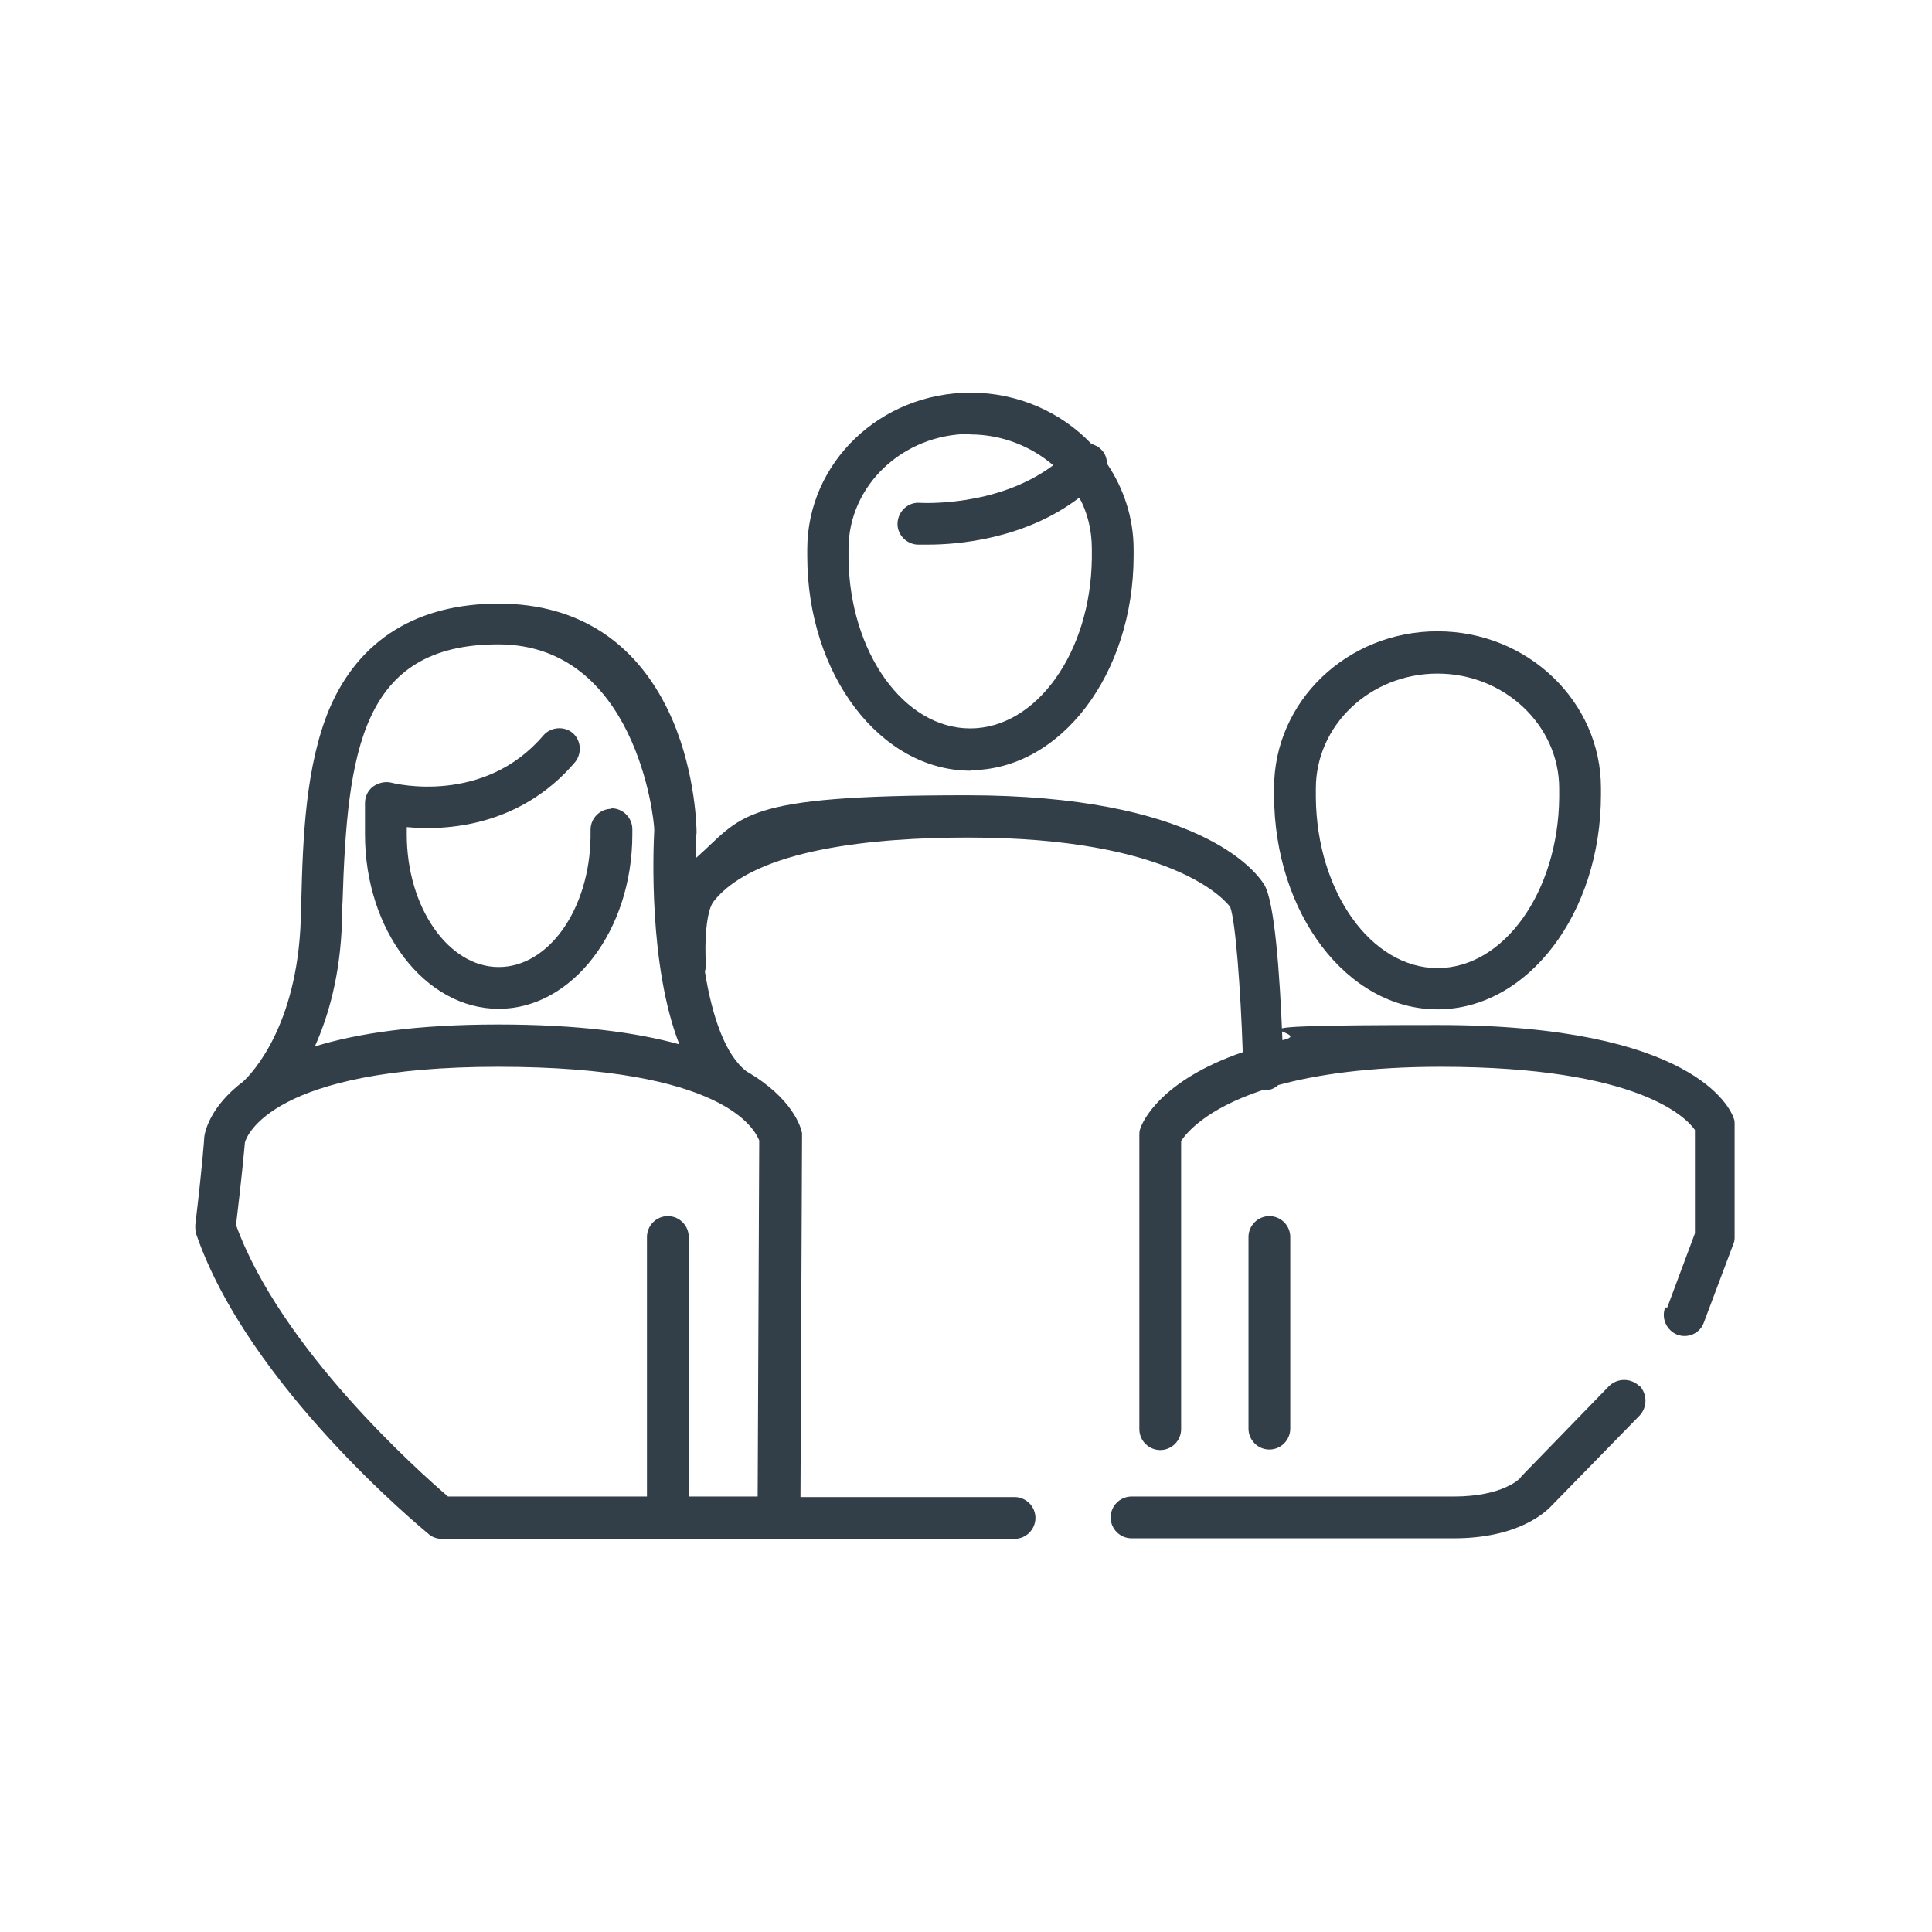 <?xml version="1.0" encoding="UTF-8"?><svg id="icona" xmlns="http://www.w3.org/2000/svg" width="370" height="370" viewBox="0 0 370 370"><defs><style>.cls-1{fill:#323e48;}</style></defs><path class="cls-1" d="m275.3,193.3c17.3,0,31.3-18.4,31.3-41.1s0-.2,0-.4c0-.3,0-.6,0-.9,0-16.5-14-30-31.3-30s-31.3,13.4-31.3,30,0,.6,0,.9c0,.1,0,.2,0,.4,0,22.7,14,41.1,31.3,41.1Zm0-64.3c12.8,0,23.3,9.9,23.3,22s0,.7,0,1.1c0,.2,0,.5,0,.7-.2,18-10.6,32.6-23.3,32.6s-23.1-14.6-23.3-32.6c0-.2,0-.5,0-.7,0-.3,0-.7,0-1.1,0-12.1,10.4-22,23.3-22Z"/><path class="cls-1" d="m185.8,147.5c17.3,0,31.3-18.4,31.3-41.1s0-.2,0-.3c0-.3,0-.6,0-.9,0-6-1.9-11.7-5.1-16.4,0-1-.4-2.1-1.2-2.8-.5-.5-1.2-.8-1.8-1-5.7-6-14-9.8-23.1-9.8-17.3,0-31.3,13.4-31.3,30s0,.6,0,.9c0,.1,0,.2,0,.4,0,22.7,14,41.1,31.3,41.1Zm0-64.3c6.1,0,11.7,2.3,15.9,5.9-10.8,8.1-25.3,7.2-25.5,7.2-2.2-.2-4.1,1.5-4.3,3.7-.2,2.2,1.5,4.1,3.7,4.3.2,0,1,0,2.2,0,5.2,0,18.3-.9,28.9-9,1.6,2.9,2.4,6.3,2.4,9.8s0,.7,0,1.1c0,.2,0,.5,0,.7-.2,18-10.6,32.6-23.3,32.6s-23.1-14.6-23.3-32.6c0-.2,0-.5,0-.7,0-.3,0-.7,0-1.1,0-12.1,10.4-22,23.3-22Z"/><path class="cls-1" d="m117.1,154.9c-2.2,0-4,1.8-4,4s0,.5,0,.8c0,.2,0,.4,0,.6-.2,13.8-8,24.9-17.6,24.9s-17.6-11.4-17.6-25.4v-1.4c7.4.7,21.6,0,32.2-12.4,1.4-1.7,1.2-4.2-.4-5.6s-4.2-1.2-5.6.4c-11.4,13.4-28.4,9.3-29.1,9.1-1.2-.3-2.5,0-3.5.7s-1.6,1.9-1.6,3.2v6c0,18.4,11.5,33.4,25.6,33.4s25.6-15,25.6-33.4,0-.2,0-.3c0-.2,0-.5,0-.7,0-2.2-1.8-4-4-4Z"/><path class="cls-1" d="m318.9,250.4c-.8,2.1.3,4.4,2.3,5.2,2.1.8,4.4-.3,5.1-2.3l5.6-14.9c.2-.4.3-.9.3-1.4v-21.6c0-.5,0-.9-.2-1.3-.6-1.8-7.6-17.8-56.5-17.8s-22.2,1.2-29.9,2.9c-.5-12.8-1.5-26.6-3.5-29.8-1.8-2.9-13.1-17.1-57-17.1s-42.7,4-51.9,12.1c0-1.7,0-3.4.2-4.9,0,0,0-.2,0-.2,0-.4-.1-10.9-4.6-21.4-6.3-14.6-17.8-22.3-33.3-22.3s-26.7,6.8-32.4,20.1c-4.6,11-5.1,24.8-5.4,37,0,1.2,0,2.3-.1,3.5-.7,20.4-9.4,29.4-11,30.9-6.5,4.9-7.4,9.8-7.5,10.8,0,0,0,.1,0,.2,0,0-.3,4.8-1.7,16.5,0,.6,0,1.2.2,1.8,10,29,43.1,56.2,44.5,57.4.7.6,1.6.9,2.5.9h109.7c2.2,0,4-1.8,4-4s-1.8-4-4-4h-41l.3-68.9c0-.3,0-.5,0-.8-.2-1.1-1.8-6.7-10.6-11.8-4.1-3.1-6.6-10.5-8-19.1.1-.4.2-.9.2-1.4-.3-3.9,0-10.3,1.5-12.1,8-10.1,30.9-12.2,48.7-12.2,39.4,0,49.3,12.1,50.2,13.3,1,2.6,2,15.7,2.4,27.8-15.7,5.4-19.2,13.3-19.6,14.6-.2.4-.2.9-.2,1.4v56.2c0,2.2,1.8,4,4,4s4-1.8,4-4v-55.2c1-1.5,4.7-6.1,15.5-9.7.2,0,.4,0,.5,0s0,0,.1,0c1,0,1.8-.4,2.5-1,7.3-2,17.4-3.5,31.1-3.5,38,0,47.1,9.8,48.7,12.1v19.8l-5.3,14.2Zm-173.8,36.2h-13.2v-49.7c0-2.2-1.8-4-4-4s-4,1.8-4,4v49.7h-38.1c-5.6-4.8-32-28.3-40.6-52,1.2-9.9,1.6-14.7,1.7-15.8.3-1.2,5.1-14.5,48.5-14.5s49.1,12,50,14.1l-.3,68.3Zm-49.7-90.4c-15.7,0-27,1.7-35.1,4.2,2.6-5.8,4.9-13.7,5.2-24.1,0-1.1,0-2.3.1-3.5.9-28.9,3.6-49.4,29.8-49.4s29.9,33.1,29.9,35.6c-.2,3.7-1.1,25.9,4.8,41-8.3-2.3-19.5-3.8-34.7-3.8Z"/><path class="cls-1" d="m313.9,265.4c-1.6-1.5-4.1-1.5-5.7,0l-16.8,17.3c-.1.1-.2.3-.3.4,0,0-3.2,3.5-12.7,3.5h-61.7c-2.2,0-4,1.8-4,4s1.8,4,4,4h61.7c12.5,0,17.7-5.1,18.9-6.4l16.7-17.1c1.5-1.6,1.5-4.1,0-5.7Z"/><path class="cls-1" d="m247.1,273.6v-36.7c0-2.2-1.8-4-4-4s-4,1.8-4,4v36.7c0,2.2,1.8,4,4,4s4-1.8,4-4Z"/></svg>